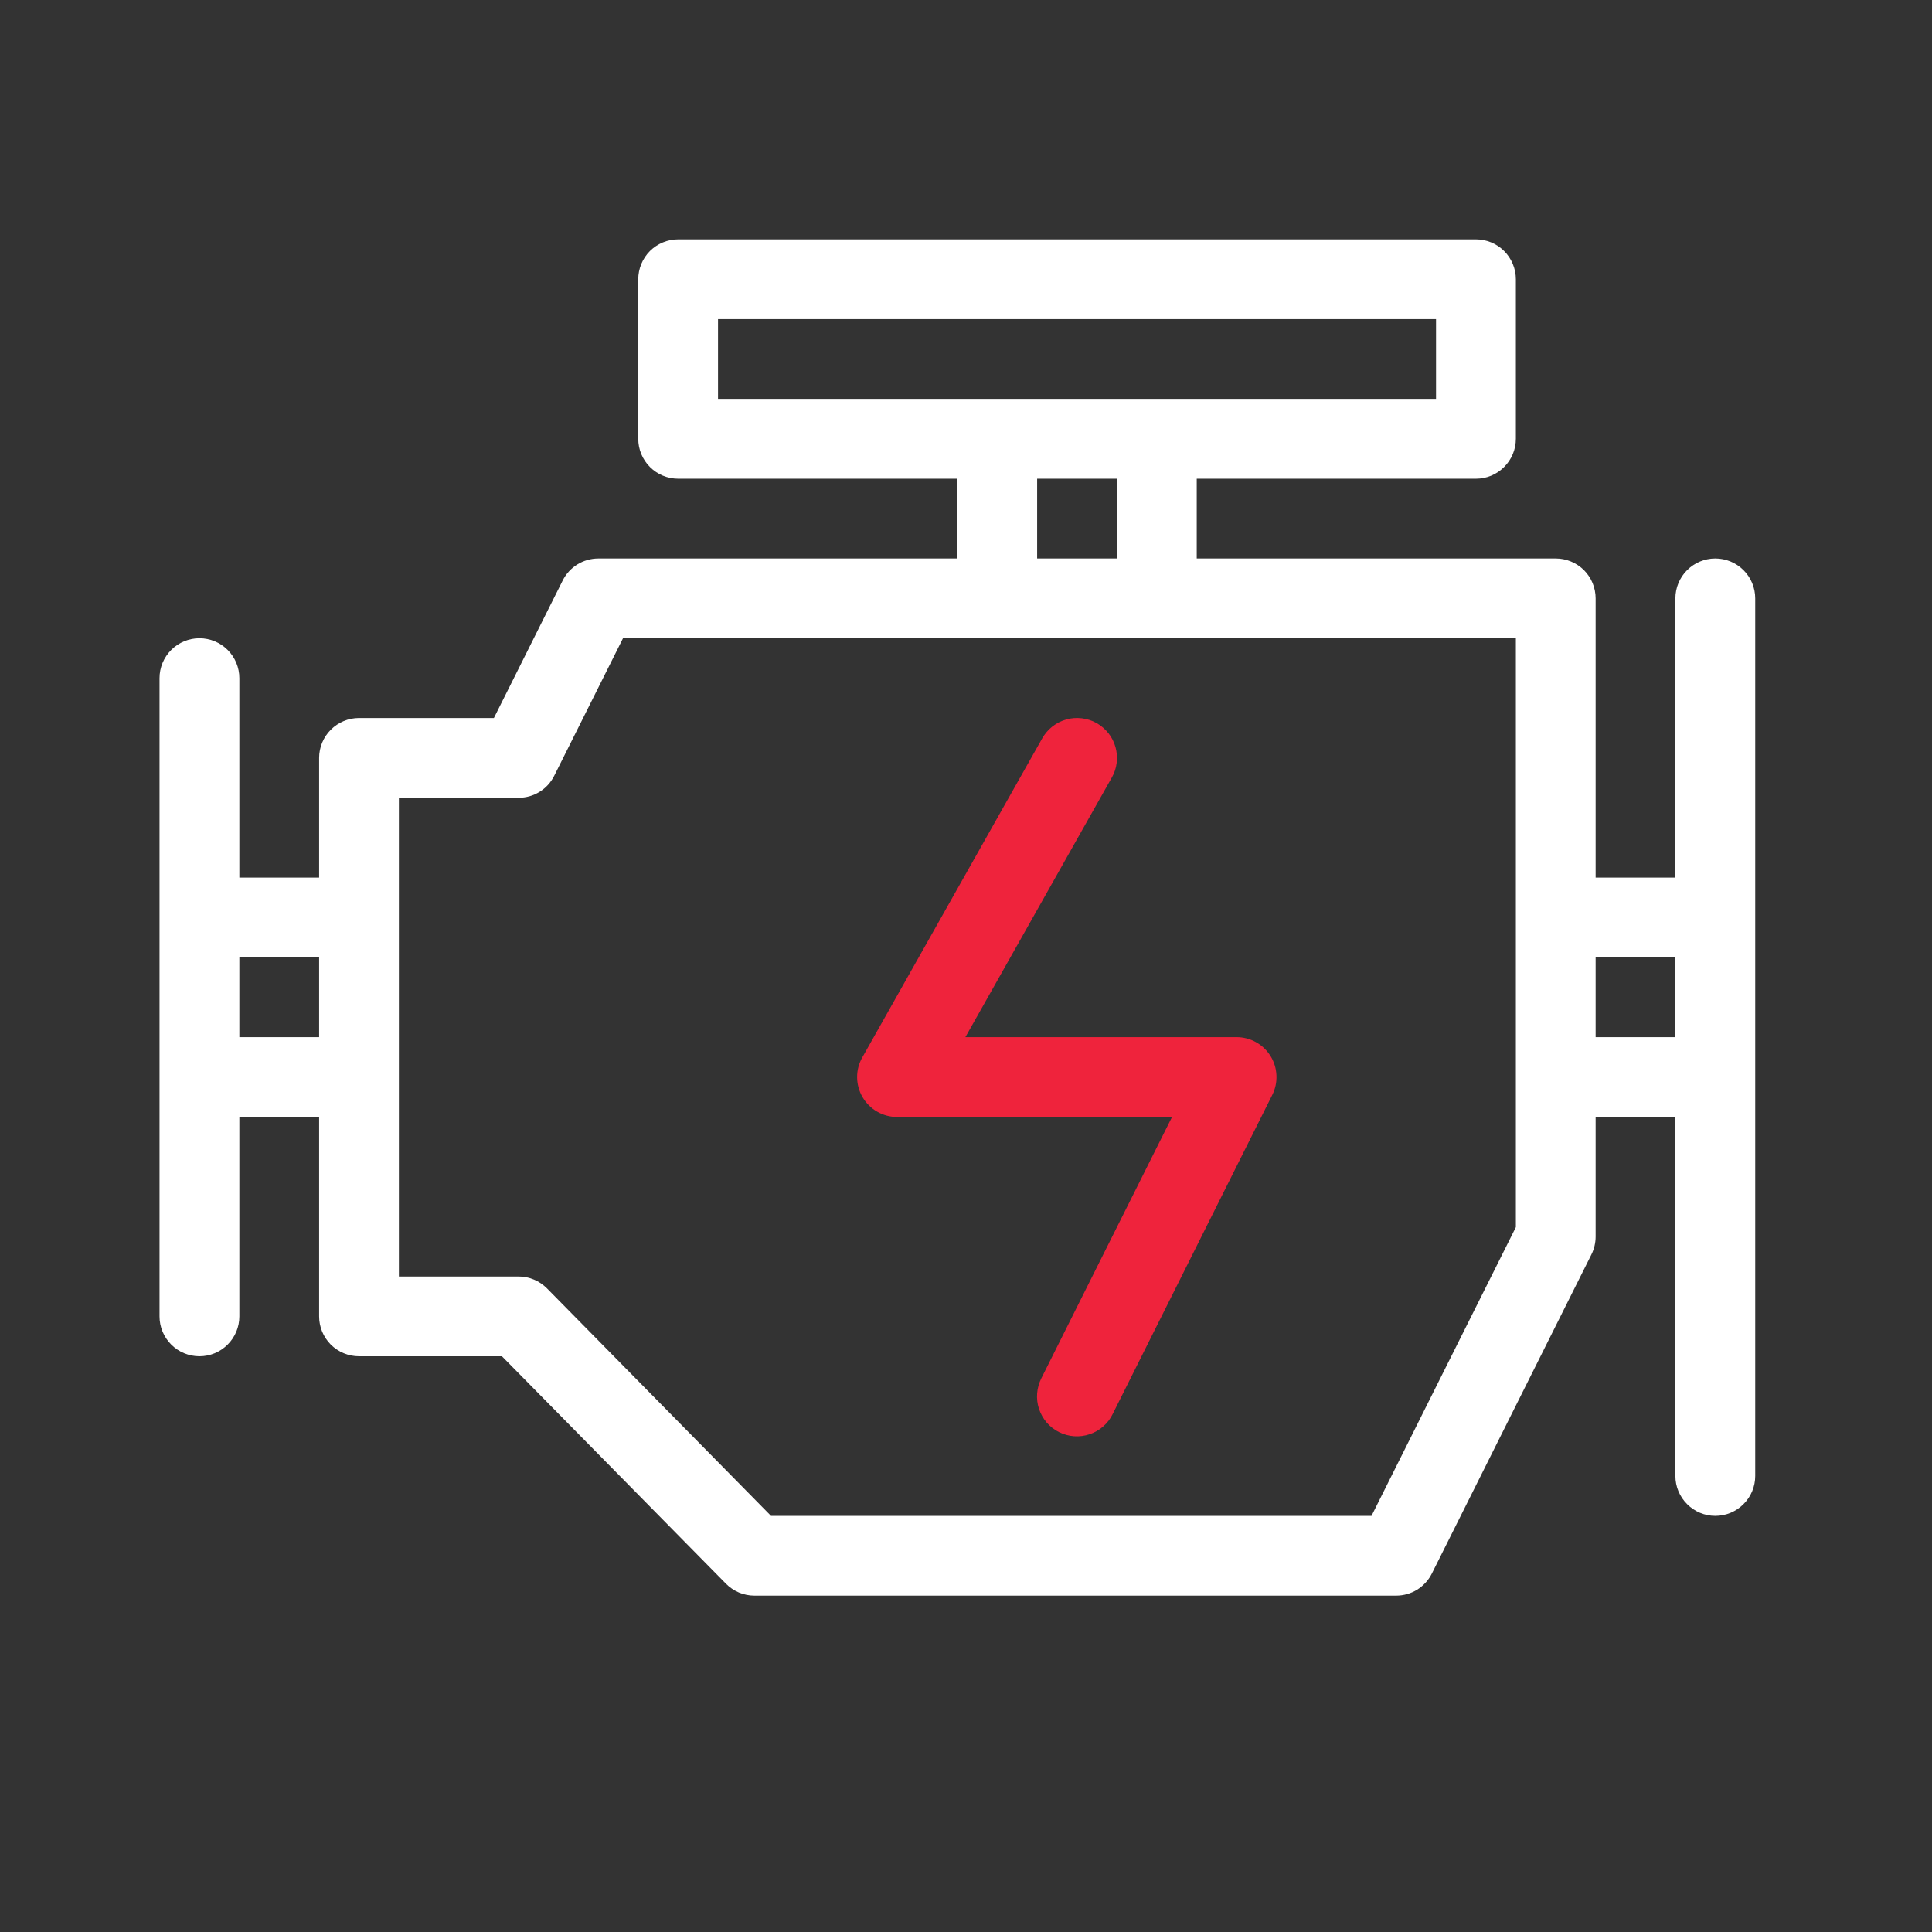 <svg width="28" height="28" viewBox="0 0 28 28" fill="none" xmlns="http://www.w3.org/2000/svg">
<rect x="0" y="0" width="28" height="28" fill="#333333" stroke="none"/>
<path d="M24.859 8.094C24.706 8.094 24.559 8.155 24.451 8.263C24.342 8.371 24.281 8.519 24.281 8.672V12.719H23.125V8.672C23.125 8.519 23.064 8.371 22.956 8.263C22.847 8.155 22.7 8.094 22.547 8.094H17.344V6.938H21.391C21.544 6.938 21.691 6.877 21.799 6.768C21.908 6.66 21.969 6.513 21.969 6.359V4.047C21.969 3.894 21.908 3.747 21.799 3.638C21.691 3.53 21.544 3.469 21.391 3.469H9.828C9.675 3.469 9.528 3.53 9.419 3.638C9.311 3.747 9.25 3.894 9.25 4.047V6.359C9.25 6.513 9.311 6.66 9.419 6.768C9.528 6.877 9.675 6.938 9.828 6.938H13.875V8.094H8.672C8.565 8.094 8.459 8.124 8.368 8.18C8.277 8.236 8.203 8.317 8.155 8.413L7.158 10.406H5.203C5.05 10.406 4.903 10.467 4.794 10.576C4.686 10.684 4.625 10.831 4.625 10.984V12.719H3.469V9.828C3.469 9.675 3.408 9.528 3.299 9.419C3.191 9.311 3.044 9.25 2.891 9.25C2.737 9.25 2.59 9.311 2.482 9.419C2.373 9.528 2.312 9.675 2.312 9.828V19.078C2.312 19.232 2.373 19.378 2.482 19.487C2.59 19.595 2.737 19.656 2.891 19.656C3.044 19.656 3.191 19.595 3.299 19.487C3.408 19.378 3.469 19.232 3.469 19.078V16.188H4.625V19.078C4.625 19.232 4.686 19.378 4.794 19.487C4.903 19.595 5.05 19.656 5.203 19.656H7.274L10.522 22.953C10.575 23.007 10.639 23.05 10.709 23.08C10.78 23.109 10.855 23.125 10.931 23.125H20.234C20.342 23.125 20.447 23.095 20.538 23.039C20.629 22.982 20.703 22.902 20.751 22.806L23.064 18.181C23.104 18.101 23.125 18.012 23.125 17.922V16.188H24.281V21.391C24.281 21.544 24.342 21.691 24.451 21.799C24.559 21.908 24.706 21.969 24.859 21.969C25.013 21.969 25.16 21.908 25.268 21.799C25.377 21.691 25.438 21.544 25.438 21.391V8.672C25.438 8.519 25.377 8.371 25.268 8.263C25.16 8.155 25.013 8.094 24.859 8.094ZM10.406 4.625H20.812V5.781H10.406V4.625ZM15.031 6.938H16.188V8.094H15.031V6.938ZM3.469 15.031V13.875H4.625V15.031H3.469ZM21.969 17.785L19.877 21.969H11.174L7.927 18.672C7.873 18.618 7.809 18.574 7.739 18.545C7.668 18.515 7.592 18.5 7.516 18.5H5.781V11.562H7.516C7.623 11.562 7.728 11.533 7.819 11.476C7.911 11.42 7.984 11.339 8.032 11.243L9.029 9.25H21.969V17.785ZM23.125 15.031V13.875H24.281V15.031H23.125Z" fill="white"/>
<path d="M17.922 15.031H13.991L16.113 11.269C16.151 11.203 16.175 11.13 16.184 11.054C16.193 10.979 16.187 10.902 16.167 10.829C16.147 10.756 16.112 10.687 16.065 10.627C16.018 10.568 15.96 10.518 15.894 10.48C15.828 10.443 15.755 10.419 15.679 10.41C15.604 10.401 15.527 10.406 15.454 10.427C15.381 10.447 15.312 10.482 15.252 10.529C15.193 10.575 15.143 10.634 15.105 10.7L12.497 15.325C12.447 15.413 12.421 15.512 12.422 15.614C12.423 15.715 12.45 15.814 12.501 15.901C12.552 15.988 12.625 16.061 12.713 16.111C12.8 16.161 12.9 16.188 13.001 16.188H16.986L15.092 19.975C15.058 20.043 15.037 20.117 15.031 20.194C15.025 20.27 15.034 20.346 15.058 20.419C15.082 20.491 15.12 20.558 15.169 20.616C15.219 20.674 15.28 20.721 15.348 20.755C15.417 20.789 15.491 20.81 15.567 20.815C15.643 20.82 15.72 20.811 15.792 20.786C15.864 20.762 15.931 20.724 15.988 20.673C16.046 20.623 16.093 20.562 16.126 20.493L18.439 15.868C18.483 15.78 18.504 15.682 18.499 15.584C18.495 15.485 18.466 15.39 18.414 15.306C18.362 15.222 18.29 15.152 18.203 15.104C18.117 15.056 18.02 15.031 17.922 15.031Z" fill="#EF233C"/>
</svg>
